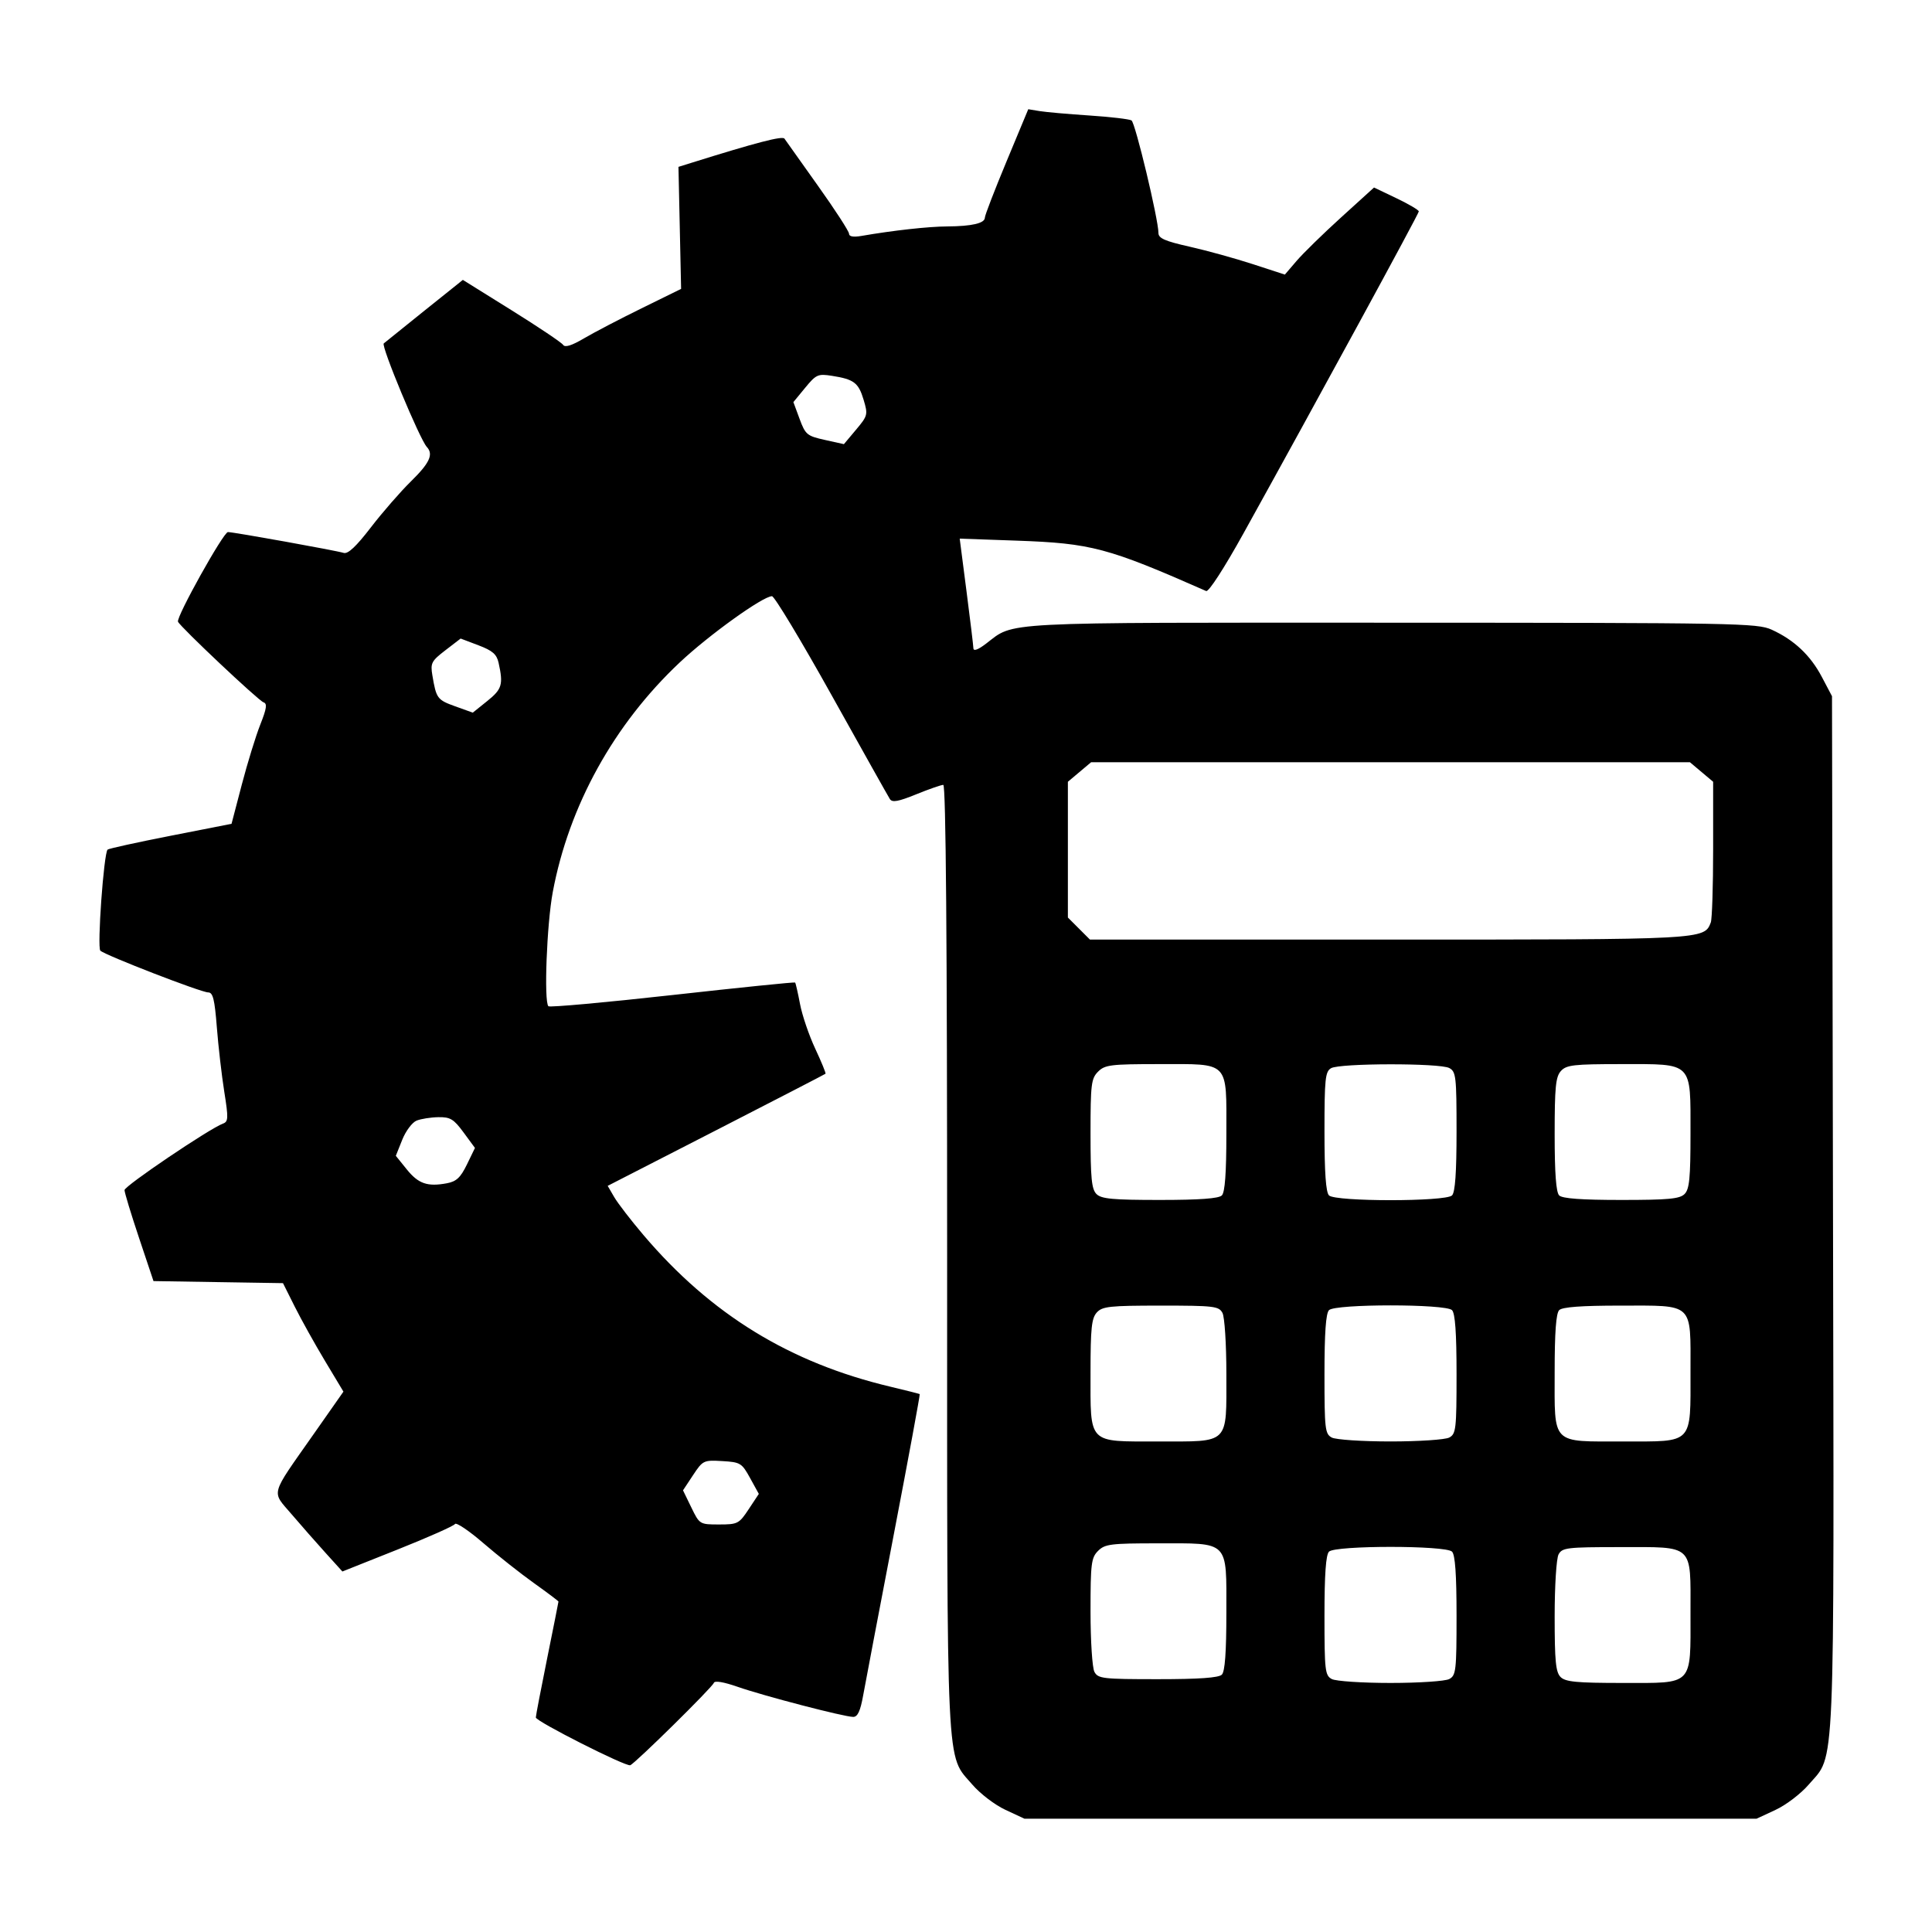 <svg xmlns="http://www.w3.org/2000/svg" width="512" height="512" viewBox="0 0 512 512" version="1.1">
	<path d="M 266.750 42.758 C 263.587 50.355, 261 57.064, 261 57.668 C 261 59.165, 257.571 59.966, 251 60.006 C 246.003 60.037, 236.716 61.066, 228.250 62.529 C 226.133 62.895, 225 62.687, 225 61.934 C 225 61.298, 221.287 55.573, 216.750 49.213 C 212.213 42.853, 208.225 37.240, 207.888 36.739 C 207.367 35.964, 200.443 37.765, 183.150 43.174 L 179.799 44.221 180.150 60.390 L 180.500 76.558 170 81.717 C 164.225 84.554, 157.353 88.141, 154.728 89.688 C 151.483 91.600, 149.723 92.145, 149.228 91.389 C 148.828 90.778, 142.686 86.655, 135.581 82.227 L 122.661 74.176 112.581 82.248 C 107.036 86.688, 102.139 90.632, 101.698 91.012 C 100.937 91.668, 111.246 116.440, 113.116 118.450 C 114.927 120.397, 113.864 122.708, 108.935 127.538 C 106.150 130.267, 101.356 135.771, 98.282 139.769 C 94.389 144.833, 92.204 146.882, 91.077 146.525 C 89.112 145.901, 61.942 141.010, 60.409 141.004 C 59.213 141, 46.638 163.567, 47.171 164.762 C 47.797 166.165, 68.504 185.686, 69.824 186.117 C 70.862 186.456, 70.679 187.735, 68.979 192.025 C 67.786 195.036, 65.583 202.185, 64.084 207.910 L 61.358 218.320 45.178 221.495 C 36.278 223.241, 28.779 224.888, 28.512 225.155 C 27.495 226.172, 25.708 251.107, 26.593 251.936 C 27.905 253.166, 53.306 263, 55.171 263 C 56.434 263, 56.884 264.815, 57.465 272.241 C 57.863 277.324, 58.750 285.015, 59.437 289.333 C 60.550 296.329, 60.513 297.247, 59.093 297.766 C 55.542 299.066, 33 314.287, 33 315.385 C 33 316.035, 34.727 321.726, 36.838 328.033 L 40.676 339.500 57.835 339.774 L 74.995 340.047 78.111 346.274 C 79.825 349.698, 83.429 356.167, 86.120 360.650 L 91.013 368.799 83.055 380.150 C 71.433 396.724, 71.906 395.003, 77.255 401.265 C 79.761 404.198, 83.820 408.817, 86.276 411.530 L 90.741 416.462 105.370 410.637 C 113.415 407.434, 120.257 404.394, 120.573 403.882 C 120.890 403.370, 124.261 405.636, 128.065 408.918 C 131.869 412.200, 137.911 416.976, 141.491 419.531 C 145.071 422.085, 148 424.291, 148 424.432 C 148 424.573, 146.650 431.353, 145 439.500 C 143.350 447.647, 142 454.688, 142 455.148 C 142 456.170, 165.843 468.229, 167.021 467.803 C 168.299 467.342, 188.777 447.170, 189.173 445.982 C 189.389 445.332, 191.767 445.727, 195.510 447.033 C 202.438 449.451, 223.734 454.993, 226.112 454.997 C 227.289 454.999, 228.003 453.447, 228.757 449.250 C 229.326 446.087, 232.981 426.880, 236.879 406.567 C 240.777 386.254, 243.862 369.554, 243.734 369.456 C 243.605 369.359, 240.125 368.477, 236 367.498 C 209.304 361.160, 188.443 348.362, 170.575 327.359 C 167.234 323.432, 163.722 318.879, 162.772 317.242 L 161.043 314.265 189.772 299.535 C 205.572 291.433, 218.620 284.691, 218.767 284.552 C 218.914 284.413, 217.686 281.417, 216.038 277.895 C 214.390 274.373, 212.579 269.053, 212.014 266.072 C 211.448 263.091, 210.862 260.529, 210.711 260.378 C 210.560 260.227, 195.928 261.719, 178.194 263.694 C 160.461 265.669, 145.673 267.006, 145.332 266.665 C 144.114 265.447, 144.902 244.877, 146.492 236.393 C 150.779 213.513, 162.698 191.959, 180.131 175.559 C 187.884 168.265, 202.180 158, 204.584 158 C 205.230 158, 212.345 169.812, 220.393 184.250 C 228.441 198.688, 235.386 211.065, 235.826 211.756 C 236.443 212.725, 238.035 212.440, 242.793 210.506 C 246.185 209.128, 249.419 208, 249.980 208 C 250.668 208, 251 248.812, 251 333.318 C 251 472.390, 250.633 464.706, 257.672 472.930 C 259.725 475.328, 263.652 478.326, 266.444 479.626 L 271.500 481.980 368.500 481.980 L 465.500 481.980 470.556 479.626 C 473.355 478.323, 477.277 475.327, 479.343 472.913 C 486.436 464.626, 486.057 473.556, 485.764 321.446 L 485.500 184.500 482.799 179.380 C 479.775 173.648, 475.452 169.581, 469.500 166.867 C 465.718 165.143, 460.220 165.043, 368.718 165.022 C 263.321 164.998, 269.011 164.704, 261.304 170.582 C 259.184 172.199, 257.986 172.636, 257.960 171.801 C 257.939 171.085, 257.113 164.255, 256.126 156.621 L 254.331 142.742 269.415 143.275 C 289.209 143.975, 293.552 145.129, 319.643 156.628 C 320.313 156.924, 324.416 150.585, 329.555 141.316 C 348.763 106.667, 376 56.651, 376 56.028 C 376 55.665, 373.329 54.091, 370.065 52.531 L 364.130 49.694 355.443 57.581 C 350.665 61.919, 345.348 67.111, 343.628 69.119 L 340.500 72.770 332 69.999 C 327.325 68.474, 319.787 66.392, 315.250 65.372 C 308.730 63.907, 307 63.148, 307 61.752 C 307 58.180, 300.864 32.534, 299.861 31.914 C 299.291 31.562, 294.252 30.973, 288.663 30.604 C 283.073 30.236, 277.150 29.712, 275.500 29.441 L 272.500 28.947 266.750 42.758 M 213.378 102.767 L 210.255 106.562 211.899 111.012 C 213.440 115.182, 213.861 115.533, 218.593 116.584 L 223.644 117.706 226.866 113.867 C 229.967 110.174, 230.043 109.875, 228.868 105.955 C 227.510 101.422, 226.321 100.519, 220.500 99.602 C 216.767 99.015, 216.292 99.226, 213.378 102.767 M 118.033 172.328 C 114.330 175.174, 114.041 175.732, 114.583 178.967 C 115.612 185.108, 115.880 185.473, 120.636 187.183 L 125.294 188.858 129.147 185.762 C 133.049 182.626, 133.408 181.411, 132.132 175.647 C 131.631 173.384, 130.525 172.424, 126.788 171.008 L 122.075 169.222 118.033 172.328 M 286.077 204.589 L 283 207.178 283 225.166 L 283 243.154 285.923 246.077 L 288.846 249 367.973 249 C 451.866 249, 451.630 249.013, 453.379 244.455 C 453.720 243.565, 454 234.813, 454 225.007 L 454 207.178 450.923 204.589 L 447.847 202 368.500 202 L 289.153 202 286.077 204.589 M 291 284 C 289.185 285.815, 289 287.333, 289 300.429 C 289 312.212, 289.288 315.145, 290.571 316.429 C 291.862 317.720, 294.861 318, 307.371 318 C 317.883 318, 322.972 317.628, 323.800 316.800 C 324.628 315.972, 325 310.901, 325 300.455 C 325 280.933, 326.031 282, 307.171 282 C 294.333 282, 292.812 282.188, 291 284 M 352.750 283.080 C 351.201 283.983, 351 285.904, 351 299.850 C 351 310.767, 351.368 315.968, 352.200 316.800 C 353.878 318.478, 383.122 318.478, 384.800 316.800 C 385.632 315.968, 386 310.763, 386 299.835 C 386 285.272, 385.853 283.991, 384.066 283.035 C 381.570 281.699, 355.055 281.737, 352.750 283.080 M 413.655 283.829 C 412.270 285.359, 412 288.101, 412 300.629 C 412 310.940, 412.374 315.974, 413.200 316.800 C 414.028 317.628, 419.117 318, 429.629 318 C 442.139 318, 445.138 317.720, 446.429 316.429 C 447.712 315.145, 448 312.212, 448 300.429 C 448 281.191, 448.805 282, 429.655 282 C 417.028 282, 415.112 282.219, 413.655 283.829 M 110.393 296.978 C 109.233 297.447, 107.522 299.736, 106.590 302.066 L 104.895 306.303 107.800 309.901 C 110.876 313.713, 113.282 314.545, 118.436 313.578 C 120.947 313.107, 122.055 312.067, 123.740 308.599 L 125.869 304.216 122.848 300.108 C 120.238 296.559, 119.329 296.009, 116.163 296.063 C 114.149 296.098, 111.552 296.510, 110.393 296.978 M 290.655 347.829 C 289.282 349.346, 289 352.030, 289 363.606 C 289 382.928, 288.096 382, 306.902 382 C 326.019 382, 325 383.007, 325 364.106 C 325 356.204, 324.539 349.008, 323.965 347.934 C 323.011 346.151, 321.733 346, 307.620 346 C 294.058 346, 292.121 346.209, 290.655 347.829 M 352.200 347.200 C 351.368 348.032, 351 353.237, 351 364.165 C 351 378.728, 351.147 380.009, 352.934 380.965 C 353.998 381.534, 361.003 382, 368.500 382 C 375.997 382, 383.002 381.534, 384.066 380.965 C 385.853 380.009, 386 378.728, 386 364.165 C 386 353.237, 385.632 348.032, 384.800 347.200 C 383.122 345.522, 353.878 345.522, 352.200 347.200 M 413.200 347.200 C 412.372 348.028, 412 353.099, 412 363.545 C 412 383.110, 410.901 382, 430.272 382 C 448.893 382, 448 382.935, 448 363.432 C 448 345.016, 449.052 346, 429.371 346 C 419.060 346, 414.026 346.374, 413.200 347.200 M 183.665 390.930 L 181.003 394.953 183.201 399.476 C 185.386 403.974, 185.428 404, 190.566 404 C 195.498 404, 195.857 403.815, 198.414 399.950 L 201.095 395.900 198.783 391.700 C 196.589 387.713, 196.214 387.485, 191.400 387.203 C 186.465 386.915, 186.255 387.016, 183.665 390.930 M 291 411 C 289.190 412.810, 289 414.333, 289 427.066 C 289 434.849, 289.462 441.995, 290.035 443.066 C 290.991 444.853, 292.272 445, 306.835 445 C 317.763 445, 322.968 444.632, 323.800 443.800 C 324.628 442.972, 325 437.879, 325 427.357 C 325 408.042, 325.951 409, 306.777 409 C 294.333 409, 292.806 409.194, 291 411 M 352.200 411.200 C 351.368 412.032, 351 417.237, 351 428.165 C 351 442.728, 351.147 444.009, 352.934 444.965 C 353.998 445.534, 361.003 446, 368.500 446 C 375.997 446, 383.002 445.534, 384.066 444.965 C 385.853 444.009, 386 442.728, 386 428.165 C 386 417.237, 385.632 412.032, 384.800 411.200 C 383.122 409.522, 353.878 409.522, 352.200 411.200 M 413.035 411.934 C 412.458 413.012, 412 420.284, 412 428.363 C 412 440.206, 412.287 443.145, 413.571 444.429 C 414.859 445.716, 417.828 446, 430.015 446 C 448.934 446, 448 446.964, 448 427.432 C 448 409.001, 449.077 410, 429.206 410 C 415.265 410, 413.989 410.153, 413.035 411.934" stroke="none" fill="black" fill-rule="evenodd"/>
</svg>
